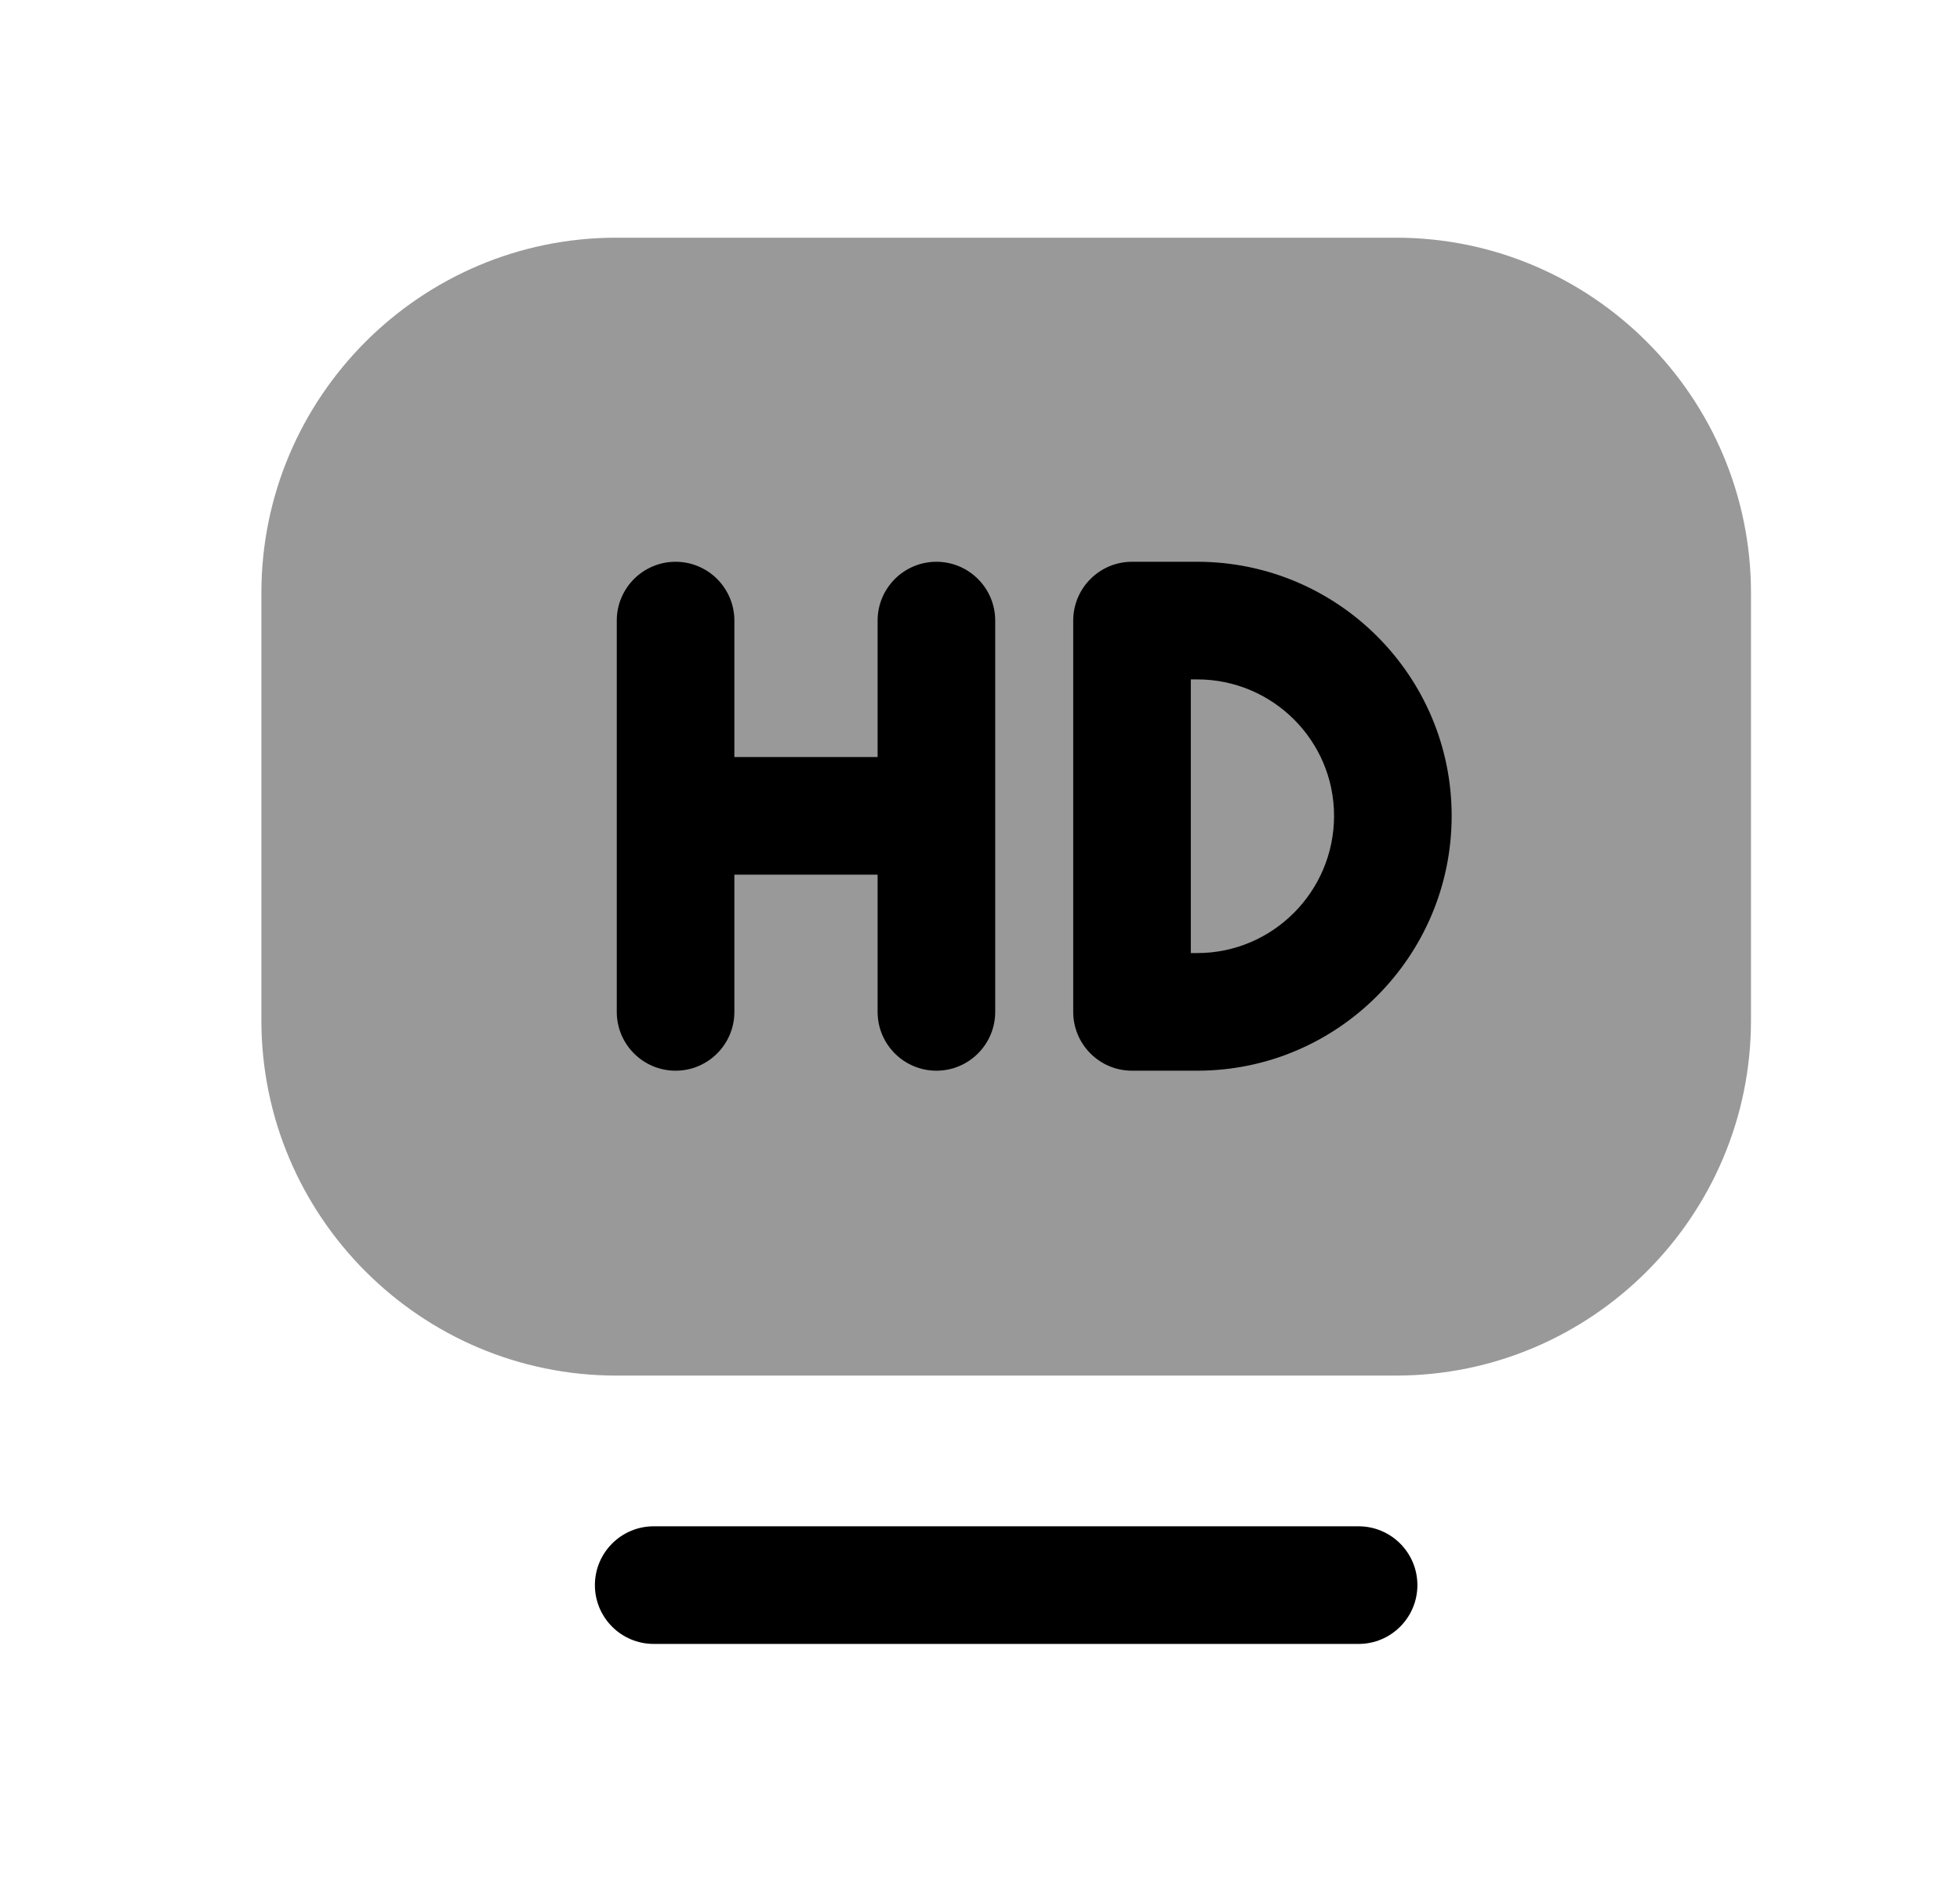 <svg width="25" height="24" viewBox="0 0 25 24" fill="none" xmlns="http://www.w3.org/2000/svg">
<path opacity="0.4" fill-rule="evenodd" clip-rule="evenodd" d="M17.805 3.031H7.862C5.365 3.031 3.334 5.063 3.334 7.561V13.011C3.334 15.509 5.365 17.542 7.862 17.542H17.805C20.302 17.542 22.334 15.509 22.334 13.011V7.561C22.334 5.063 20.302 3.031 17.805 3.031Z" fill="black"/>
<path d="M12.694 12.904C12.694 13.318 12.358 13.654 11.944 13.654C11.53 13.654 11.194 13.318 11.194 12.904V11.154H9.367V12.904C9.367 13.318 9.031 13.654 8.617 13.654C8.203 13.654 7.867 13.318 7.867 12.904V7.914C7.867 7.5 8.203 7.164 8.617 7.164C9.031 7.164 9.367 7.5 9.367 7.914V9.654H11.194V7.914C11.194 7.5 11.53 7.164 11.944 7.164C12.358 7.164 12.694 7.5 12.694 7.914V12.904Z" fill="black"/>
<path fill-rule="evenodd" clip-rule="evenodd" d="M14.439 13.654H15.271C17.061 13.654 18.516 12.196 18.516 10.404C18.516 8.617 17.061 7.164 15.271 7.164H14.439C14.025 7.164 13.689 7.5 13.689 7.914V12.904C13.689 13.318 14.025 13.654 14.439 13.654ZM15.271 8.664H15.189V12.154H15.271C16.233 12.154 17.016 11.369 17.016 10.404C17.016 9.444 16.233 8.664 15.271 8.664Z" fill="black"/>
<path d="M8.338 19.464H17.329C17.743 19.464 18.079 19.8 18.079 20.214C18.079 20.628 17.743 20.964 17.329 20.964H8.338C7.924 20.964 7.588 20.628 7.588 20.214C7.588 19.8 7.924 19.464 8.338 19.464Z" fill="black"/>
</svg>